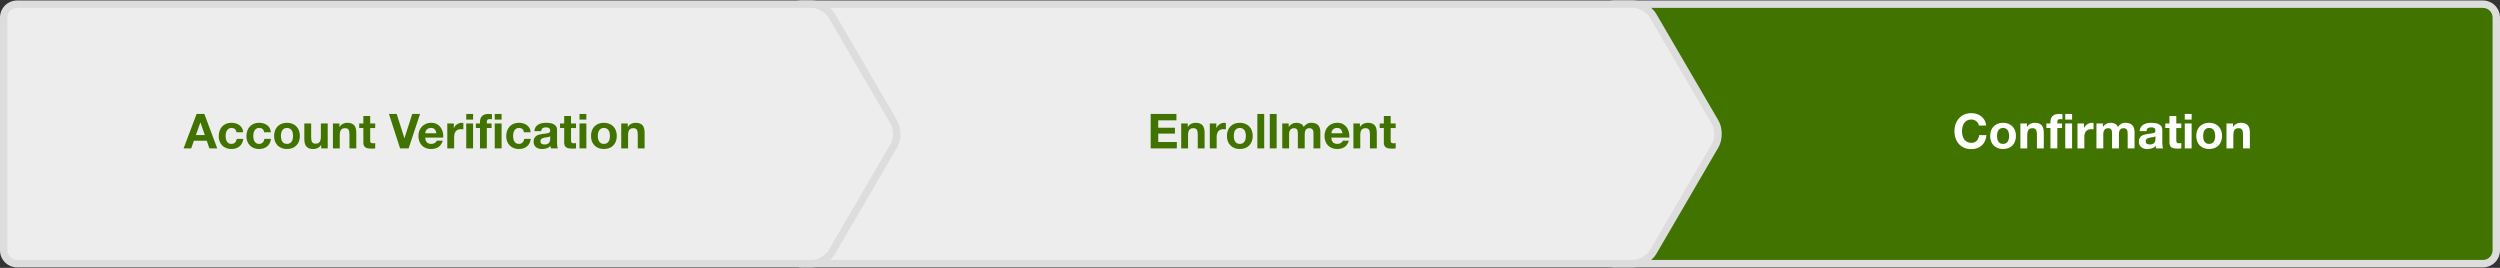 <svg version="1.1" id="Layer_1" xmlns="http://www.w3.org/2000/svg" xmlns:xlink="http://www.w3.org/1999/xlink" x="0px" y="0px"
	 width="952px" height="102px" viewBox="0 0 952 102" enable-background="new 0 0 952 102" xml:space="preserve">
<rect x="0" y="0" width="952" height="102" fill="#333333" stroke="none"/>
<g>
	<g>
		<g>
			<path fill="#417300" d="M950.59,95.319c0,2.796-2.287,5.084-5.084,5.084H614.689c-2.796,0-5.083-2.288-5.083-5.084V6.681
				c0-2.796,2.287-5.084,5.083-5.084h330.816c2.797,0,5.084,2.288,5.084,5.084V95.319z"/>
		</g>
		<g>
			<path fill="#DDDDDD" d="M945.506,101.813H614.689c-3.58,0-6.493-2.914-6.493-6.494V6.681c0-3.58,2.913-6.494,6.493-6.494h330.816
				c3.58,0,6.494,2.914,6.494,6.494v88.639C952,98.899,949.086,101.813,945.506,101.813z M614.689,3.007
				c-2.025,0-3.674,1.648-3.674,3.674v88.639c0,2.025,1.648,3.674,3.674,3.674h330.816c2.025,0,3.674-1.648,3.674-3.674V6.681
				c0-2.025-1.648-3.674-3.674-3.674H614.689z"/>
		</g>
	</g>
	<g>
		<g>
			<path fill="#EDEDED" d="M300.044,6.681c0-2.796,2.288-5.084,5.084-5.084h316.714c2.797,0,6.237,1.978,7.645,4.393l23.679,40.618
				c1.407,2.415,1.407,6.368,0,8.784l-23.679,40.619c-1.407,2.415-4.848,4.393-7.645,4.393H305.128
				c-2.796,0-5.084-2.288-5.084-5.084V6.681z"/>
		</g>
		<g>
			<path fill="#DDDDDD" d="M621.842,101.813H305.128c-3.581,0-6.494-2.914-6.494-6.494V6.681c0-3.58,2.913-6.494,6.494-6.494
				h316.714c3.306,0,7.198,2.237,8.863,5.092l23.679,40.618c1.666,2.861,1.666,7.344,0,10.205l-23.679,40.62
				C629.04,99.576,625.147,101.813,621.842,101.813z M305.128,3.007c-2.026,0-3.674,1.648-3.674,3.674v88.639
				c0,2.025,1.647,3.674,3.674,3.674h316.714c2.276,0,5.28-1.726,6.426-3.693l23.679-40.619c1.144-1.961,1.144-5.402,0-7.363
				L628.268,6.7c-1.146-1.968-4.149-3.693-6.426-3.693H305.128z"/>
		</g>
	</g>
	<g>
		<g>
			<path fill="#FFFFFF" d="M753.226,46.893c-0.173-0.275-0.386-0.517-0.644-0.726c-0.258-0.207-0.548-0.369-0.873-0.486
				c-0.323-0.117-0.664-0.175-1.019-0.175c-0.649,0-1.2,0.127-1.653,0.377c-0.452,0.251-0.82,0.587-1.102,1.01
				c-0.282,0.423-0.485,0.903-0.615,1.441c-0.128,0.538-0.192,1.097-0.192,1.672c0,0.551,0.064,1.085,0.192,1.605
				c0.13,0.521,0.333,0.988,0.615,1.404c0.281,0.416,0.649,0.751,1.102,1.001c0.453,0.253,1.004,0.376,1.653,0.376
				c0.881,0,1.569-0.269,2.066-0.807c0.496-0.54,0.799-1.249,0.909-2.13h2.791c-0.074,0.819-0.265,1.56-0.57,2.221
				s-0.71,1.226-1.212,1.689c-0.502,0.466-1.089,0.821-1.763,1.064c-0.673,0.245-1.414,0.369-2.222,0.369
				c-1.004,0-1.906-0.176-2.709-0.523c-0.802-0.35-1.478-0.83-2.028-1.442c-0.551-0.611-0.974-1.33-1.267-2.157
				c-0.295-0.826-0.44-1.717-0.44-2.671c0-0.98,0.146-1.89,0.44-2.728c0.293-0.839,0.716-1.57,1.267-2.194
				c0.551-0.625,1.227-1.113,2.028-1.469c0.803-0.355,1.705-0.533,2.709-0.533c0.723,0,1.404,0.104,2.047,0.312
				c0.644,0.208,1.219,0.511,1.728,0.909c0.506,0.397,0.927,0.891,1.257,1.478c0.33,0.588,0.538,1.261,0.625,2.02h-2.791
				C753.506,47.471,753.396,47.168,753.226,46.893z"/>
		</g>
		<g>
			<path fill="#FFFFFF" d="M758.2,49.703c0.232-0.62,0.563-1.146,0.991-1.581c0.429-0.434,0.943-0.771,1.543-1.01
				s1.273-0.357,2.02-0.357s1.424,0.119,2.03,0.357c0.605,0.238,1.122,0.576,1.552,1.01c0.428,0.436,0.759,0.961,0.991,1.581
				c0.231,0.616,0.349,1.305,0.349,2.065c0,0.759-0.117,1.443-0.349,2.056c-0.232,0.613-0.563,1.136-0.991,1.57
				c-0.43,0.435-0.946,0.768-1.552,1.001c-0.606,0.232-1.284,0.35-2.03,0.35s-1.42-0.117-2.02-0.35
				c-0.6-0.233-1.114-0.566-1.543-1.001c-0.428-0.435-0.759-0.957-0.991-1.57c-0.232-0.612-0.349-1.297-0.349-2.056
				C757.852,51.008,757.968,50.319,758.2,49.703z M760.568,52.878c0.075,0.361,0.2,0.687,0.378,0.974
				c0.176,0.288,0.413,0.518,0.706,0.688c0.293,0.173,0.661,0.258,1.102,0.258s0.812-0.085,1.111-0.258
				c0.301-0.171,0.539-0.4,0.716-0.688c0.178-0.287,0.304-0.612,0.376-0.974c0.074-0.36,0.11-0.73,0.11-1.109
				c0-0.38-0.036-0.753-0.11-1.121c-0.072-0.366-0.198-0.691-0.376-0.972c-0.177-0.283-0.415-0.513-0.716-0.689
				c-0.3-0.179-0.671-0.267-1.111-0.267s-0.809,0.088-1.102,0.267c-0.293,0.177-0.53,0.406-0.706,0.689
				c-0.178,0.28-0.303,0.605-0.378,0.972c-0.072,0.368-0.109,0.741-0.109,1.121C760.459,52.147,760.496,52.518,760.568,52.878z"/>
		</g>
		<g>
			<path fill="#FFFFFF" d="M771.844,47.012v1.322h0.055c0.331-0.551,0.759-0.951,1.287-1.203c0.525-0.251,1.064-0.376,1.615-0.376
				c0.697,0,1.27,0.095,1.717,0.285c0.446,0.189,0.799,0.453,1.056,0.789c0.258,0.337,0.438,0.747,0.542,1.229
				c0.104,0.484,0.156,1.019,0.156,1.608v5.838h-2.607v-5.361c0-0.782-0.123-1.369-0.368-1.755s-0.679-0.578-1.303-0.578
				c-0.71,0-1.226,0.212-1.544,0.634c-0.317,0.424-0.476,1.118-0.476,2.084v4.977h-2.608v-9.493H771.844z"/>
		</g>
		<g>
			<path fill="#FFFFFF" d="M779.262,48.756v-1.744h1.561v-0.735c0-0.844,0.264-1.535,0.79-2.073c0.526-0.54,1.322-0.809,2.387-0.809
				c0.232,0,0.465,0.01,0.698,0.027c0.232,0.019,0.46,0.035,0.68,0.046v1.947c-0.307-0.037-0.625-0.056-0.955-0.056
				c-0.355,0-0.609,0.083-0.762,0.248c-0.154,0.165-0.23,0.443-0.23,0.835v0.569h1.8v1.744h-1.8v7.749h-2.607v-7.749H779.262z"/>
		</g>
		<g>
			<path fill="#FFFFFF" d="M786.441,45.543v-2.148h2.608v2.148H786.441z M789.05,47.012v9.493h-2.608v-9.493H789.05z"/>
		</g>
		<g>
			<path fill="#FFFFFF" d="M793.584,47.012v1.763h0.037c0.123-0.294,0.288-0.565,0.496-0.817c0.208-0.251,0.446-0.464,0.716-0.642
				c0.271-0.178,0.558-0.315,0.863-0.413c0.306-0.1,0.624-0.147,0.954-0.147c0.173,0,0.361,0.031,0.57,0.092v2.424
				c-0.122-0.024-0.27-0.047-0.44-0.063c-0.172-0.02-0.337-0.027-0.496-0.027c-0.478,0-0.882,0.08-1.213,0.236
				c-0.33,0.16-0.596,0.378-0.799,0.653c-0.201,0.275-0.346,0.598-0.431,0.964c-0.085,0.367-0.128,0.766-0.128,1.193v4.278h-2.608
				v-9.493H793.584z"/>
		</g>
		<g>
			<path fill="#FFFFFF" d="M800.782,47.012v1.286h0.037c0.343-0.49,0.756-0.87,1.239-1.14c0.483-0.269,1.038-0.403,1.662-0.403
				c0.599,0,1.146,0.117,1.643,0.349c0.496,0.233,0.873,0.643,1.131,1.23c0.28-0.416,0.663-0.783,1.146-1.102
				c0.483-0.319,1.057-0.478,1.718-0.478c0.501,0,0.966,0.062,1.395,0.183c0.429,0.124,0.796,0.319,1.102,0.588
				c0.306,0.271,0.545,0.621,0.716,1.057c0.173,0.436,0.258,0.958,0.258,1.569v6.354h-2.606v-5.38c0-0.317-0.013-0.618-0.037-0.898
				c-0.025-0.283-0.093-0.526-0.203-0.735c-0.109-0.208-0.272-0.374-0.485-0.496c-0.215-0.123-0.506-0.185-0.873-0.185
				c-0.366,0-0.664,0.071-0.89,0.212c-0.228,0.141-0.405,0.325-0.533,0.551s-0.215,0.485-0.258,0.771
				c-0.042,0.288-0.063,0.578-0.063,0.873v5.287h-2.607v-5.324c0-0.282-0.007-0.561-0.018-0.836
				c-0.013-0.275-0.065-0.529-0.157-0.763c-0.091-0.231-0.245-0.419-0.459-0.56c-0.215-0.141-0.53-0.212-0.946-0.212
				c-0.122,0-0.284,0.027-0.485,0.083c-0.203,0.055-0.398,0.159-0.588,0.313c-0.19,0.151-0.353,0.372-0.486,0.661
				c-0.135,0.286-0.202,0.664-0.202,1.129v5.508h-2.608v-9.493H800.782z"/>
		</g>
		<g>
			<path fill="#FFFFFF" d="M814.775,49.932c0.037-0.611,0.189-1.121,0.458-1.523c0.271-0.404,0.613-0.729,1.029-0.975
				c0.416-0.244,0.884-0.419,1.404-0.523c0.521-0.104,1.044-0.155,1.569-0.155c0.479,0,0.962,0.034,1.452,0.101
				c0.488,0.068,0.937,0.199,1.34,0.395c0.404,0.197,0.735,0.469,0.992,0.817c0.257,0.35,0.386,0.812,0.386,1.388v4.938
				c0,0.43,0.023,0.841,0.073,1.231c0.048,0.391,0.135,0.686,0.258,0.881h-2.646c-0.049-0.146-0.088-0.297-0.118-0.448
				c-0.032-0.154-0.053-0.31-0.065-0.47c-0.416,0.428-0.906,0.729-1.469,0.899c-0.563,0.172-1.139,0.259-1.726,0.259
				c-0.453,0-0.876-0.056-1.267-0.165c-0.393-0.11-0.735-0.282-1.029-0.516c-0.294-0.232-0.523-0.525-0.688-0.881
				s-0.247-0.776-0.247-1.267c0-0.54,0.093-0.983,0.283-1.332s0.436-0.627,0.735-0.836c0.3-0.208,0.643-0.363,1.028-0.468
				c0.386-0.104,0.774-0.187,1.165-0.248c0.393-0.061,0.778-0.11,1.157-0.146c0.38-0.037,0.717-0.092,1.011-0.165
				c0.293-0.074,0.525-0.182,0.698-0.322c0.17-0.141,0.25-0.346,0.238-0.614c0-0.282-0.046-0.507-0.139-0.672
				c-0.092-0.165-0.215-0.292-0.367-0.386c-0.153-0.091-0.33-0.151-0.531-0.182c-0.203-0.031-0.42-0.047-0.653-0.047
				c-0.514,0-0.918,0.11-1.212,0.331c-0.293,0.22-0.465,0.586-0.514,1.102H814.775z M820.799,51.859
				c-0.11,0.099-0.248,0.175-0.414,0.229c-0.165,0.056-0.343,0.101-0.532,0.138c-0.19,0.037-0.389,0.067-0.597,0.093
				c-0.208,0.024-0.417,0.055-0.625,0.091c-0.195,0.037-0.389,0.085-0.578,0.147c-0.19,0.062-0.355,0.145-0.496,0.248
				c-0.141,0.103-0.253,0.235-0.339,0.395c-0.087,0.16-0.129,0.361-0.129,0.606c0,0.231,0.042,0.428,0.129,0.586
				c0.086,0.16,0.201,0.285,0.349,0.378c0.147,0.091,0.318,0.155,0.514,0.192c0.195,0.036,0.398,0.056,0.605,0.056
				c0.516,0,0.913-0.086,1.194-0.258c0.282-0.171,0.49-0.376,0.625-0.615c0.134-0.238,0.216-0.479,0.248-0.725
				c0.03-0.245,0.046-0.44,0.046-0.588V51.859z"/>
		</g>
		<g>
			<path fill="#FFFFFF" d="M830.64,47.012v1.744h-1.909v4.701c0,0.44,0.074,0.735,0.22,0.881c0.147,0.147,0.44,0.221,0.882,0.221
				c0.146,0,0.287-0.006,0.422-0.019c0.136-0.012,0.264-0.03,0.386-0.055v2.02c-0.22,0.036-0.465,0.062-0.733,0.075
				c-0.271,0.011-0.533,0.017-0.791,0.017c-0.403,0-0.786-0.028-1.146-0.083c-0.361-0.055-0.679-0.161-0.954-0.319
				c-0.276-0.16-0.493-0.386-0.653-0.681c-0.158-0.295-0.238-0.68-0.238-1.156v-5.602h-1.579v-1.744h1.579v-2.846h2.607v2.846
				H830.64z"/>
		</g>
		<g>
			<path fill="#FFFFFF" d="M831.962,45.543v-2.148h2.608v2.148H831.962z M834.57,47.012v9.493h-2.608v-9.493H834.57z"/>
		</g>
		<g>
			<path fill="#FFFFFF" d="M836.681,49.703c0.233-0.62,0.563-1.146,0.991-1.581c0.429-0.434,0.943-0.771,1.543-1.01
				c0.601-0.238,1.273-0.357,2.02-0.357c0.747,0,1.424,0.119,2.03,0.357c0.605,0.238,1.122,0.576,1.552,1.01
				c0.428,0.436,0.759,0.961,0.991,1.581c0.231,0.616,0.349,1.305,0.349,2.065c0,0.759-0.117,1.443-0.349,2.056
				c-0.232,0.613-0.563,1.136-0.991,1.57c-0.43,0.435-0.946,0.768-1.552,1.001c-0.606,0.232-1.283,0.35-2.03,0.35
				c-0.746,0-1.419-0.117-2.02-0.35c-0.6-0.233-1.114-0.566-1.543-1.001c-0.428-0.435-0.758-0.957-0.991-1.57
				c-0.232-0.612-0.349-1.297-0.349-2.056C836.332,51.008,836.448,50.319,836.681,49.703z M839.05,52.878
				c0.074,0.361,0.199,0.687,0.377,0.974c0.176,0.288,0.413,0.518,0.706,0.688c0.294,0.173,0.661,0.258,1.102,0.258
				c0.441,0,0.812-0.085,1.111-0.258c0.301-0.171,0.539-0.4,0.717-0.688c0.177-0.287,0.303-0.612,0.375-0.974
				c0.075-0.36,0.11-0.73,0.11-1.109c0-0.38-0.035-0.753-0.11-1.121c-0.072-0.366-0.198-0.691-0.375-0.972
				c-0.178-0.283-0.416-0.513-0.717-0.689c-0.3-0.179-0.67-0.267-1.111-0.267c-0.44,0-0.808,0.088-1.102,0.267
				c-0.293,0.177-0.53,0.406-0.706,0.689c-0.178,0.28-0.303,0.605-0.377,0.972c-0.073,0.368-0.11,0.741-0.11,1.121
				C838.939,52.147,838.977,52.518,839.05,52.878z"/>
		</g>
		<g>
			<path fill="#FFFFFF" d="M850.324,47.012v1.322h0.056c0.33-0.551,0.759-0.951,1.286-1.203c0.525-0.251,1.064-0.376,1.615-0.376
				c0.697,0,1.27,0.095,1.717,0.285c0.446,0.189,0.799,0.453,1.057,0.789c0.257,0.337,0.438,0.747,0.541,1.229
				c0.104,0.484,0.156,1.019,0.156,1.608v5.838h-2.607v-5.361c0-0.782-0.123-1.369-0.368-1.755s-0.679-0.578-1.303-0.578
				c-0.71,0-1.226,0.212-1.543,0.634c-0.318,0.424-0.477,1.118-0.477,2.084v4.977h-2.608v-9.493H850.324z"/>
		</g>
	</g>
	<g>
		<g>
			<path fill="#417300" d="M447.988,43.395v2.424h-6.923v2.811h6.354v2.239h-6.354v3.214h7.069v2.423h-9.952v-13.11H447.988z"/>
		</g>
		<g>
			<path fill="#417300" d="M452.285,47.012v1.322h0.056c0.33-0.551,0.759-0.951,1.285-1.203c0.526-0.251,1.064-0.376,1.616-0.376
				c0.697,0,1.27,0.095,1.716,0.285c0.447,0.189,0.799,0.453,1.057,0.789c0.257,0.337,0.438,0.747,0.541,1.229
				c0.104,0.484,0.156,1.019,0.156,1.608v5.838h-2.607v-5.361c0-0.782-0.122-1.369-0.367-1.755s-0.679-0.578-1.304-0.578
				c-0.71,0-1.225,0.212-1.542,0.634c-0.319,0.424-0.479,1.118-0.479,2.084v4.977h-2.606v-9.493H452.285z"/>
		</g>
		<g>
			<path fill="#417300" d="M463.174,47.012v1.763h0.037c0.122-0.294,0.287-0.565,0.495-0.817c0.208-0.251,0.447-0.464,0.717-0.642
				c0.269-0.178,0.557-0.315,0.863-0.413c0.306-0.1,0.624-0.147,0.955-0.147c0.171,0,0.36,0.031,0.568,0.092v2.424
				c-0.122-0.024-0.27-0.047-0.44-0.063c-0.172-0.02-0.337-0.027-0.496-0.027c-0.477,0-0.881,0.08-1.212,0.236
				c-0.33,0.16-0.597,0.378-0.798,0.653c-0.203,0.275-0.347,0.598-0.433,0.964c-0.086,0.367-0.128,0.766-0.128,1.193v4.278h-2.607
				v-9.493H463.174z"/>
		</g>
		<g>
			<path fill="#417300" d="M467.562,49.703c0.233-0.62,0.563-1.146,0.992-1.581c0.429-0.434,0.942-0.771,1.543-1.01
				c0.6-0.238,1.272-0.357,2.019-0.357c0.747,0,1.424,0.119,2.029,0.357c0.606,0.238,1.123,0.576,1.552,1.01
				c0.429,0.436,0.759,0.961,0.992,1.581c0.232,0.616,0.349,1.305,0.349,2.065c0,0.759-0.116,1.443-0.349,2.056
				c-0.233,0.613-0.563,1.136-0.992,1.57s-0.945,0.768-1.552,1.001c-0.605,0.232-1.282,0.35-2.029,0.35
				c-0.746,0-1.419-0.117-2.019-0.35c-0.601-0.233-1.114-0.566-1.543-1.001s-0.759-0.957-0.992-1.57
				c-0.232-0.612-0.349-1.297-0.349-2.056C467.214,51.008,467.33,50.319,467.562,49.703z M469.932,52.878
				c0.073,0.361,0.198,0.687,0.376,0.974c0.178,0.288,0.413,0.518,0.707,0.688c0.294,0.173,0.661,0.258,1.102,0.258
				c0.441,0,0.812-0.085,1.111-0.258c0.3-0.171,0.539-0.4,0.717-0.688c0.177-0.287,0.303-0.612,0.376-0.974
				c0.073-0.36,0.11-0.73,0.11-1.109c0-0.38-0.037-0.753-0.11-1.121c-0.073-0.366-0.199-0.691-0.376-0.972
				c-0.178-0.283-0.417-0.513-0.717-0.689c-0.3-0.179-0.67-0.267-1.111-0.267c-0.44,0-0.808,0.088-1.102,0.267
				c-0.294,0.177-0.529,0.406-0.707,0.689c-0.178,0.28-0.303,0.605-0.376,0.972c-0.073,0.368-0.109,0.741-0.109,1.121
				C469.822,52.147,469.858,52.518,469.932,52.878z"/>
		</g>
		<g>
			<path fill="#417300" d="M481.408,43.395v13.11h-2.607v-13.11H481.408z"/>
		</g>
		<g>
			<path fill="#417300" d="M486.146,43.395v13.11h-2.607v-13.11H486.146z"/>
		</g>
		<g>
			<path fill="#417300" d="M490.736,47.012v1.286h0.037c0.341-0.49,0.754-0.87,1.239-1.14c0.481-0.269,1.037-0.403,1.66-0.403
				c0.601,0,1.148,0.117,1.645,0.349c0.496,0.233,0.873,0.643,1.129,1.23c0.281-0.416,0.664-0.783,1.148-1.102
				c0.482-0.319,1.055-0.478,1.716-0.478c0.501,0,0.967,0.062,1.396,0.183c0.429,0.124,0.796,0.319,1.102,0.588
				c0.306,0.271,0.545,0.621,0.716,1.057s0.257,0.958,0.257,1.569v6.354h-2.607v-5.38c0-0.317-0.012-0.618-0.037-0.898
				c-0.024-0.283-0.091-0.526-0.201-0.735c-0.109-0.208-0.272-0.374-0.487-0.496c-0.215-0.123-0.504-0.185-0.871-0.185
				c-0.368,0-0.665,0.071-0.892,0.212c-0.226,0.141-0.403,0.325-0.531,0.551c-0.129,0.226-0.215,0.485-0.259,0.771
				c-0.041,0.288-0.063,0.578-0.063,0.873v5.287h-2.608v-5.324c0-0.282-0.005-0.561-0.018-0.836s-0.064-0.529-0.155-0.763
				c-0.093-0.231-0.245-0.419-0.46-0.56c-0.214-0.141-0.529-0.212-0.945-0.212c-0.123,0-0.284,0.027-0.487,0.083
				c-0.201,0.055-0.396,0.159-0.586,0.313c-0.19,0.151-0.353,0.372-0.488,0.661c-0.135,0.286-0.2,0.664-0.2,1.129v5.508h-2.608
				v-9.493H490.736z"/>
		</g>
		<g>
			<path fill="#417300" d="M507.629,54.228c0.393,0.38,0.955,0.57,1.69,0.57c0.525,0,0.979-0.132,1.357-0.396
				c0.38-0.263,0.612-0.541,0.699-0.836h2.294c-0.366,1.139-0.931,1.953-1.688,2.443c-0.761,0.49-1.678,0.735-2.756,0.735
				c-0.746,0-1.42-0.121-2.02-0.358c-0.601-0.239-1.107-0.578-1.523-1.021c-0.417-0.44-0.738-0.967-0.964-1.579
				c-0.228-0.611-0.342-1.285-0.342-2.019c0-0.711,0.117-1.372,0.35-1.983c0.233-0.612,0.563-1.143,0.992-1.589
				c0.43-0.446,0.938-0.799,1.534-1.056c0.592-0.258,1.25-0.386,1.973-0.386c0.809,0,1.512,0.155,2.111,0.468
				c0.601,0.312,1.093,0.731,1.479,1.258c0.386,0.527,0.664,1.126,0.836,1.801c0.172,0.672,0.232,1.377,0.184,2.111h-6.85
				C507.023,53.236,507.237,53.849,507.629,54.228z M510.577,49.234c-0.313-0.344-0.787-0.515-1.424-0.515
				c-0.415,0-0.763,0.07-1.038,0.212c-0.275,0.141-0.495,0.314-0.661,0.523c-0.165,0.206-0.28,0.427-0.348,0.661
				c-0.067,0.231-0.107,0.44-0.12,0.623h4.241C511.106,50.077,510.889,49.576,510.577,49.234z"/>
		</g>
		<g>
			<path fill="#417300" d="M517.856,47.012v1.322h0.055c0.331-0.551,0.761-0.951,1.286-1.203c0.526-0.251,1.064-0.376,1.617-0.376
				c0.696,0,1.27,0.095,1.716,0.285c0.446,0.189,0.799,0.453,1.056,0.789c0.258,0.337,0.437,0.747,0.541,1.229
				c0.105,0.484,0.157,1.019,0.157,1.608v5.838h-2.607v-5.361c0-0.782-0.123-1.369-0.366-1.755
				c-0.246-0.386-0.681-0.578-1.306-0.578c-0.709,0-1.223,0.212-1.543,0.634c-0.317,0.424-0.476,1.118-0.476,2.084v4.977h-2.608
				v-9.493H517.856z"/>
		</g>
		<g>
			<path fill="#417300" d="M531.48,47.012v1.744h-1.908v4.701c0,0.44,0.073,0.735,0.221,0.881c0.146,0.147,0.44,0.221,0.881,0.221
				c0.146,0,0.288-0.006,0.421-0.019c0.136-0.012,0.265-0.03,0.386-0.055v2.02c-0.22,0.036-0.464,0.062-0.732,0.075
				c-0.27,0.011-0.534,0.017-0.79,0.017c-0.405,0-0.788-0.028-1.148-0.083c-0.361-0.055-0.679-0.161-0.954-0.319
				c-0.275-0.16-0.493-0.386-0.651-0.681c-0.16-0.295-0.24-0.68-0.24-1.156v-5.602h-1.578v-1.744h1.578v-2.846h2.608v2.846H531.48z"
				/>
		</g>
	</g>
	<g>
		<g>
			<path fill="#EDEDED" d="M1.41,6.681c0-2.796,2.287-5.084,5.084-5.084h302.613c2.796,0,6.235,1.978,7.645,4.393l23.678,40.618
				c1.408,2.415,1.408,6.368,0.001,8.784l-23.68,40.619c-1.408,2.415-4.848,4.393-7.644,4.393H6.494
				c-2.797,0-5.084-2.288-5.084-5.084V6.681z"/>
		</g>
		<g>
			<path fill="#DDDDDD" d="M309.107,101.813H6.494C2.913,101.813,0,98.899,0,95.319V6.681c0-3.58,2.913-6.494,6.494-6.494h302.613
				c3.304,0,7.196,2.236,8.862,5.092l23.678,40.618c1.668,2.861,1.669,7.344,0.001,10.205l-23.68,40.62
				C316.304,99.577,312.412,101.813,309.107,101.813z M6.494,3.007c-2.026,0-3.674,1.648-3.674,3.674v88.639
				c0,2.025,1.647,3.674,3.674,3.674h302.613c2.276,0,5.278-1.726,6.426-3.693l23.679-40.619c1.144-1.961,1.144-5.402,0-7.363
				L315.534,6.7c-1.148-1.968-4.15-3.693-6.427-3.693H6.494z"/>
		</g>
	</g>
	<g>
		<g>
			<path fill="#417300" d="M77.82,43.395l4.903,13.11h-2.994l-0.991-2.919h-4.902l-1.028,2.919h-2.901l4.958-13.11H77.82z
				 M77.986,51.438l-1.653-4.811h-0.037l-1.707,4.811H77.986z"/>
		</g>
		<g>
			<path fill="#417300" d="M88.122,48.72c-0.416,0-0.766,0.095-1.047,0.283c-0.282,0.19-0.511,0.436-0.688,0.735
				c-0.178,0.301-0.303,0.631-0.376,0.992c-0.074,0.36-0.11,0.719-0.11,1.073c0,0.344,0.036,0.691,0.11,1.047
				c0.073,0.355,0.192,0.678,0.357,0.964c0.166,0.289,0.389,0.523,0.67,0.708c0.282,0.183,0.625,0.275,1.029,0.275
				c0.624,0,1.104-0.175,1.44-0.523c0.337-0.35,0.549-0.817,0.634-1.404h2.516c-0.171,1.261-0.661,2.221-1.469,2.884
				c-0.808,0.66-1.843,0.991-3.104,0.991c-0.71,0-1.361-0.121-1.955-0.358c-0.595-0.239-1.099-0.572-1.515-1.002
				c-0.417-0.427-0.741-0.939-0.974-1.533c-0.233-0.593-0.35-1.246-0.35-1.955c0-0.734,0.107-1.417,0.322-2.048
				c0.214-0.631,0.529-1.176,0.945-1.635c0.416-0.458,0.924-0.816,1.524-1.073c0.6-0.258,1.285-0.386,2.056-0.386
				c0.563,0,1.105,0.072,1.626,0.22c0.52,0.147,0.985,0.371,1.396,0.671s0.744,0.674,1.001,1.121
				c0.257,0.446,0.403,0.975,0.44,1.588H90.05C89.879,49.265,89.235,48.72,88.122,48.72z"/>
		</g>
		<g>
			<path fill="#417300" d="M98.662,48.72c-0.417,0-0.766,0.095-1.048,0.283c-0.281,0.19-0.511,0.436-0.688,0.735
				c-0.177,0.301-0.303,0.631-0.376,0.992c-0.073,0.36-0.109,0.719-0.109,1.073c0,0.344,0.036,0.691,0.109,1.047
				s0.193,0.678,0.358,0.964c0.165,0.289,0.389,0.523,0.67,0.708c0.281,0.183,0.625,0.275,1.028,0.275
				c0.624,0,1.104-0.175,1.441-0.523c0.337-0.35,0.548-0.817,0.634-1.404h2.516c-0.172,1.261-0.661,2.221-1.469,2.884
				c-0.809,0.66-1.843,0.991-3.104,0.991c-0.71,0-1.362-0.121-1.956-0.358c-0.594-0.239-1.099-0.572-1.515-1.002
				c-0.416-0.427-0.74-0.939-0.974-1.533c-0.232-0.593-0.349-1.246-0.349-1.955c0-0.734,0.107-1.417,0.321-2.048
				c0.215-0.631,0.529-1.176,0.946-1.635c0.416-0.458,0.924-0.816,1.523-1.073c0.6-0.258,1.286-0.386,2.057-0.386
				c0.563,0,1.105,0.072,1.626,0.22c0.52,0.147,0.985,0.371,1.396,0.671c0.409,0.3,0.743,0.674,1,1.121
				c0.257,0.446,0.404,0.975,0.44,1.588h-2.552C100.418,49.265,99.775,48.72,98.662,48.72z"/>
		</g>
		<g>
			<path fill="#417300" d="M104.722,49.703c0.232-0.62,0.563-1.146,0.991-1.581c0.429-0.434,0.942-0.771,1.543-1.01
				c0.6-0.238,1.273-0.357,2.02-0.357c0.747,0,1.423,0.119,2.029,0.357s1.123,0.576,1.552,1.01c0.428,0.436,0.759,0.961,0.991,1.581
				c0.232,0.616,0.35,1.305,0.35,2.065c0,0.759-0.117,1.443-0.35,2.056c-0.232,0.613-0.563,1.136-0.991,1.57
				c-0.429,0.435-0.945,0.768-1.552,1.001c-0.606,0.232-1.282,0.35-2.029,0.35c-0.746,0-1.42-0.117-2.02-0.35
				c-0.601-0.233-1.114-0.566-1.543-1.001c-0.428-0.435-0.759-0.957-0.991-1.57c-0.232-0.612-0.35-1.297-0.35-2.056
				C104.372,51.008,104.489,50.319,104.722,49.703z M107.091,52.878c0.073,0.361,0.198,0.687,0.376,0.974
				c0.178,0.288,0.413,0.518,0.707,0.688c0.294,0.173,0.661,0.258,1.102,0.258s0.811-0.085,1.111-0.258
				c0.3-0.171,0.538-0.4,0.716-0.688c0.178-0.287,0.303-0.612,0.377-0.974c0.072-0.36,0.11-0.73,0.11-1.109
				c0-0.38-0.038-0.753-0.11-1.121c-0.074-0.366-0.199-0.691-0.377-0.972c-0.178-0.283-0.416-0.513-0.716-0.689
				c-0.301-0.179-0.671-0.267-1.111-0.267s-0.808,0.088-1.102,0.267c-0.294,0.177-0.529,0.406-0.707,0.689
				c-0.178,0.28-0.303,0.605-0.376,0.972c-0.074,0.368-0.11,0.741-0.11,1.121C106.98,52.147,107.017,52.518,107.091,52.878z"/>
		</g>
		<g>
			<path fill="#417300" d="M122.312,56.505v-1.321h-0.055c-0.33,0.551-0.76,0.948-1.285,1.192c-0.527,0.245-1.065,0.369-1.616,0.369
				c-0.698,0-1.271-0.094-1.717-0.275c-0.447-0.185-0.799-0.445-1.056-0.782c-0.258-0.336-0.438-0.746-0.542-1.229
				s-0.156-1.02-0.156-1.607v-5.839h2.607v5.362c0,0.782,0.122,1.367,0.367,1.753s0.68,0.578,1.304,0.578
				c0.71,0,1.225-0.21,1.543-0.633s0.478-1.117,0.478-2.084v-4.977h2.607v9.493H122.312z"/>
		</g>
		<g>
			<path fill="#417300" d="M129.254,47.012v1.322h0.055c0.331-0.551,0.759-0.951,1.286-1.203c0.525-0.251,1.064-0.376,1.615-0.376
				c0.698,0,1.27,0.095,1.717,0.285c0.447,0.189,0.799,0.453,1.056,0.789c0.257,0.337,0.438,0.747,0.542,1.229
				c0.104,0.484,0.156,1.019,0.156,1.608v5.838h-2.607v-5.361c0-0.782-0.123-1.369-0.367-1.755c-0.245-0.386-0.68-0.578-1.304-0.578
				c-0.71,0-1.225,0.212-1.543,0.634c-0.318,0.424-0.478,1.118-0.478,2.084v4.977h-2.607v-9.493H129.254z"/>
		</g>
		<g>
			<path fill="#417300" d="M142.878,47.012v1.744h-1.909v4.701c0,0.44,0.073,0.735,0.221,0.881c0.146,0.147,0.44,0.221,0.881,0.221
				c0.146,0,0.288-0.006,0.422-0.019c0.135-0.012,0.264-0.03,0.386-0.055v2.02c-0.22,0.036-0.465,0.062-0.733,0.075
				c-0.271,0.011-0.533,0.017-0.79,0.017c-0.404,0-0.787-0.028-1.147-0.083c-0.362-0.055-0.68-0.161-0.955-0.319
				c-0.275-0.16-0.493-0.386-0.652-0.681s-0.238-0.68-0.238-1.156v-5.602h-1.579v-1.744h1.579v-2.846h2.607v2.846H142.878z"/>
		</g>
		<g>
			<path fill="#417300" d="M152.353,56.505l-4.242-13.11h2.957l2.92,9.218h0.036l2.957-9.218h2.974l-4.351,13.11H152.353z"/>
		</g>
		<g>
			<path fill="#417300" d="M162.581,54.228c0.392,0.38,0.955,0.57,1.689,0.57c0.526,0,0.979-0.132,1.358-0.396
				c0.38-0.263,0.612-0.541,0.698-0.836h2.295c-0.367,1.139-0.93,1.953-1.688,2.443c-0.76,0.49-1.678,0.735-2.755,0.735
				c-0.746,0-1.42-0.121-2.02-0.358c-0.601-0.239-1.108-0.578-1.524-1.021c-0.417-0.44-0.737-0.967-0.964-1.579
				c-0.227-0.611-0.34-1.285-0.34-2.019c0-0.711,0.116-1.372,0.349-1.983c0.232-0.612,0.563-1.143,0.991-1.589
				c0.43-0.446,0.94-0.799,1.533-1.056c0.594-0.258,1.252-0.386,1.975-0.386c0.808,0,1.512,0.155,2.111,0.468
				s1.093,0.731,1.479,1.258c0.386,0.527,0.664,1.126,0.836,1.801c0.171,0.672,0.231,1.377,0.183,2.111h-6.849
				C161.976,53.236,162.189,53.849,162.581,54.228z M165.528,49.234c-0.312-0.344-0.787-0.515-1.423-0.515
				c-0.417,0-0.762,0.07-1.037,0.212c-0.275,0.141-0.496,0.314-0.661,0.523c-0.165,0.206-0.282,0.427-0.35,0.661
				c-0.067,0.231-0.107,0.44-0.119,0.623h4.241C166.058,50.077,165.841,49.576,165.528,49.234z"/>
		</g>
		<g>
			<path fill="#417300" d="M172.809,47.012v1.763h0.037c0.122-0.294,0.287-0.565,0.495-0.817c0.208-0.251,0.447-0.464,0.717-0.642
				c0.269-0.178,0.557-0.315,0.863-0.413c0.306-0.1,0.623-0.147,0.955-0.147c0.17,0,0.36,0.031,0.568,0.092v2.424
				c-0.123-0.024-0.27-0.047-0.44-0.063c-0.172-0.02-0.337-0.027-0.496-0.027c-0.477,0-0.881,0.08-1.212,0.236
				c-0.33,0.16-0.597,0.378-0.799,0.653s-0.346,0.598-0.432,0.964c-0.086,0.367-0.128,0.766-0.128,1.193v4.278h-2.607v-9.493
				H172.809z"/>
		</g>
		<g>
			<path fill="#417300" d="M177.546,45.543v-2.148h2.607v2.148H177.546z M180.153,47.012v9.493h-2.607v-9.493H180.153z"/>
		</g>
		<g>
			<path fill="#417300" d="M181.219,48.756v-1.744h1.561v-0.735c0-0.844,0.263-1.535,0.79-2.073c0.525-0.54,1.321-0.809,2.387-0.809
				c0.232,0,0.465,0.01,0.697,0.027c0.233,0.019,0.459,0.035,0.68,0.046v1.947c-0.307-0.037-0.624-0.056-0.955-0.056
				c-0.355,0-0.608,0.083-0.762,0.248s-0.229,0.443-0.229,0.835v0.569h1.8v1.744h-1.8v7.749h-2.607v-7.749H181.219z"/>
		</g>
		<g>
			<path fill="#417300" d="M188.398,45.543v-2.148h2.607v2.148H188.398z M191.006,47.012v9.493h-2.607v-9.493H191.006z"/>
		</g>
		<g>
			<path fill="#417300" d="M197.598,48.72c-0.416,0-0.766,0.095-1.047,0.283c-0.281,0.19-0.511,0.436-0.688,0.735
				c-0.178,0.301-0.303,0.631-0.376,0.992c-0.073,0.36-0.11,0.719-0.11,1.073c0,0.344,0.037,0.691,0.11,1.047
				s0.193,0.678,0.358,0.964c0.165,0.289,0.388,0.523,0.67,0.708c0.281,0.183,0.624,0.275,1.028,0.275
				c0.624,0,1.104-0.175,1.441-0.523c0.336-0.35,0.548-0.817,0.633-1.404h2.517c-0.172,1.261-0.661,2.221-1.469,2.884
				c-0.809,0.66-1.844,0.991-3.104,0.991c-0.71,0-1.361-0.121-1.955-0.358c-0.594-0.239-1.099-0.572-1.515-1.002
				c-0.417-0.427-0.741-0.939-0.974-1.533c-0.232-0.593-0.349-1.246-0.349-1.955c0-0.734,0.107-1.417,0.321-2.048
				s0.529-1.176,0.946-1.635c0.415-0.458,0.924-0.816,1.523-1.073c0.6-0.258,1.285-0.386,2.057-0.386
				c0.563,0,1.104,0.072,1.625,0.22s0.985,0.371,1.396,0.671s0.744,0.674,1.001,1.121c0.257,0.446,0.404,0.975,0.44,1.588h-2.552
				C199.354,49.265,198.712,48.72,197.598,48.72z"/>
		</g>
		<g>
			<path fill="#417300" d="M203.492,49.932c0.037-0.611,0.189-1.121,0.459-1.523c0.269-0.404,0.612-0.729,1.027-0.975
				c0.417-0.244,0.885-0.419,1.405-0.523c0.521-0.104,1.044-0.155,1.57-0.155c0.477,0,0.961,0.034,1.45,0.101
				c0.49,0.068,0.937,0.199,1.341,0.395c0.404,0.197,0.734,0.469,0.991,0.817c0.257,0.35,0.386,0.812,0.386,1.388v4.938
				c0,0.43,0.024,0.841,0.074,1.231c0.049,0.391,0.134,0.686,0.257,0.881h-2.645c-0.05-0.146-0.089-0.297-0.119-0.448
				c-0.03-0.154-0.053-0.31-0.064-0.47c-0.417,0.428-0.906,0.729-1.47,0.899c-0.562,0.172-1.138,0.259-1.726,0.259
				c-0.453,0-0.875-0.056-1.267-0.165c-0.392-0.11-0.735-0.282-1.028-0.516c-0.294-0.232-0.523-0.525-0.689-0.881
				c-0.165-0.355-0.247-0.776-0.247-1.267c0-0.54,0.095-0.983,0.284-1.332s0.435-0.627,0.735-0.836
				c0.299-0.208,0.642-0.363,1.027-0.468c0.386-0.104,0.774-0.187,1.167-0.248c0.392-0.061,0.777-0.11,1.156-0.146
				c0.38-0.037,0.716-0.092,1.01-0.165c0.294-0.074,0.526-0.182,0.698-0.322c0.171-0.141,0.25-0.346,0.238-0.614
				c0-0.282-0.046-0.507-0.138-0.672s-0.214-0.292-0.367-0.386c-0.153-0.091-0.331-0.151-0.532-0.182
				c-0.202-0.031-0.42-0.047-0.652-0.047c-0.514,0-0.918,0.11-1.212,0.331c-0.294,0.22-0.465,0.586-0.514,1.102H203.492z
				 M209.515,51.859c-0.11,0.099-0.248,0.175-0.413,0.229c-0.165,0.056-0.343,0.101-0.533,0.138
				c-0.188,0.037-0.388,0.067-0.596,0.093c-0.209,0.024-0.417,0.055-0.625,0.091c-0.195,0.037-0.389,0.085-0.578,0.147
				c-0.189,0.062-0.355,0.145-0.495,0.248c-0.142,0.103-0.255,0.235-0.341,0.395c-0.085,0.16-0.128,0.361-0.128,0.606
				c0,0.231,0.043,0.428,0.128,0.586c0.086,0.16,0.203,0.285,0.35,0.378c0.146,0.091,0.317,0.155,0.514,0.192
				c0.196,0.036,0.397,0.056,0.606,0.056c0.515,0,0.911-0.086,1.193-0.258c0.281-0.171,0.489-0.376,0.624-0.615
				c0.135-0.238,0.218-0.479,0.248-0.725s0.046-0.44,0.046-0.588V51.859z"/>
		</g>
		<g>
			<path fill="#417300" d="M219.356,47.012v1.744h-1.909v4.701c0,0.44,0.073,0.735,0.221,0.881c0.146,0.147,0.44,0.221,0.881,0.221
				c0.146,0,0.288-0.006,0.422-0.019c0.135-0.012,0.264-0.03,0.386-0.055v2.02c-0.221,0.036-0.465,0.062-0.734,0.075
				c-0.27,0.011-0.532,0.017-0.789,0.017c-0.404,0-0.787-0.028-1.148-0.083s-0.679-0.161-0.954-0.319
				c-0.275-0.16-0.493-0.386-0.652-0.681s-0.238-0.68-0.238-1.156v-5.602h-1.579v-1.744h1.579v-2.846h2.607v2.846H219.356z"/>
		</g>
		<g>
			<path fill="#417300" d="M220.679,45.543v-2.148h2.607v2.148H220.679z M223.286,47.012v9.493h-2.607v-9.493H223.286z"/>
		</g>
		<g>
			<path fill="#417300" d="M225.398,49.703c0.232-0.62,0.562-1.146,0.991-1.581c0.429-0.434,0.942-0.771,1.543-1.01
				c0.6-0.238,1.272-0.357,2.02-0.357s1.423,0.119,2.028,0.357c0.607,0.238,1.123,0.576,1.553,1.01
				c0.428,0.436,0.759,0.961,0.991,1.581c0.232,0.616,0.349,1.305,0.349,2.065c0,0.759-0.116,1.443-0.349,2.056
				c-0.232,0.613-0.563,1.136-0.991,1.57c-0.43,0.435-0.945,0.768-1.553,1.001c-0.605,0.232-1.281,0.35-2.028,0.35
				s-1.42-0.117-2.02-0.35c-0.601-0.233-1.114-0.566-1.543-1.001s-0.759-0.957-0.991-1.57c-0.233-0.612-0.35-1.297-0.35-2.056
				C225.049,51.008,225.165,50.319,225.398,49.703z M227.768,52.878c0.072,0.361,0.198,0.687,0.376,0.974
				c0.178,0.288,0.413,0.518,0.707,0.688c0.294,0.173,0.661,0.258,1.102,0.258s0.811-0.085,1.111-0.258
				c0.299-0.171,0.538-0.4,0.716-0.688c0.178-0.287,0.303-0.612,0.377-0.974c0.072-0.36,0.109-0.73,0.109-1.109
				c0-0.38-0.037-0.753-0.109-1.121c-0.074-0.366-0.199-0.691-0.377-0.972c-0.178-0.283-0.417-0.513-0.716-0.689
				c-0.301-0.179-0.671-0.267-1.111-0.267s-0.808,0.088-1.102,0.267c-0.294,0.177-0.529,0.406-0.707,0.689
				c-0.178,0.28-0.304,0.605-0.376,0.972c-0.074,0.368-0.11,0.741-0.11,1.121C227.657,52.147,227.693,52.518,227.768,52.878z"/>
		</g>
		<g>
			<path fill="#417300" d="M239.042,47.012v1.322h0.055c0.33-0.551,0.759-0.951,1.285-1.203c0.526-0.251,1.064-0.376,1.616-0.376
				c0.697,0,1.27,0.095,1.717,0.285c0.446,0.189,0.799,0.453,1.056,0.789c0.257,0.337,0.438,0.747,0.541,1.229
				c0.104,0.484,0.156,1.019,0.156,1.608v5.838h-2.607v-5.361c0-0.782-0.122-1.369-0.366-1.755c-0.245-0.386-0.68-0.578-1.305-0.578
				c-0.71,0-1.224,0.212-1.542,0.634c-0.318,0.424-0.478,1.118-0.478,2.084v4.977h-2.607v-9.493H239.042z"/>
		</g>
	</g>
</g>
</svg>
